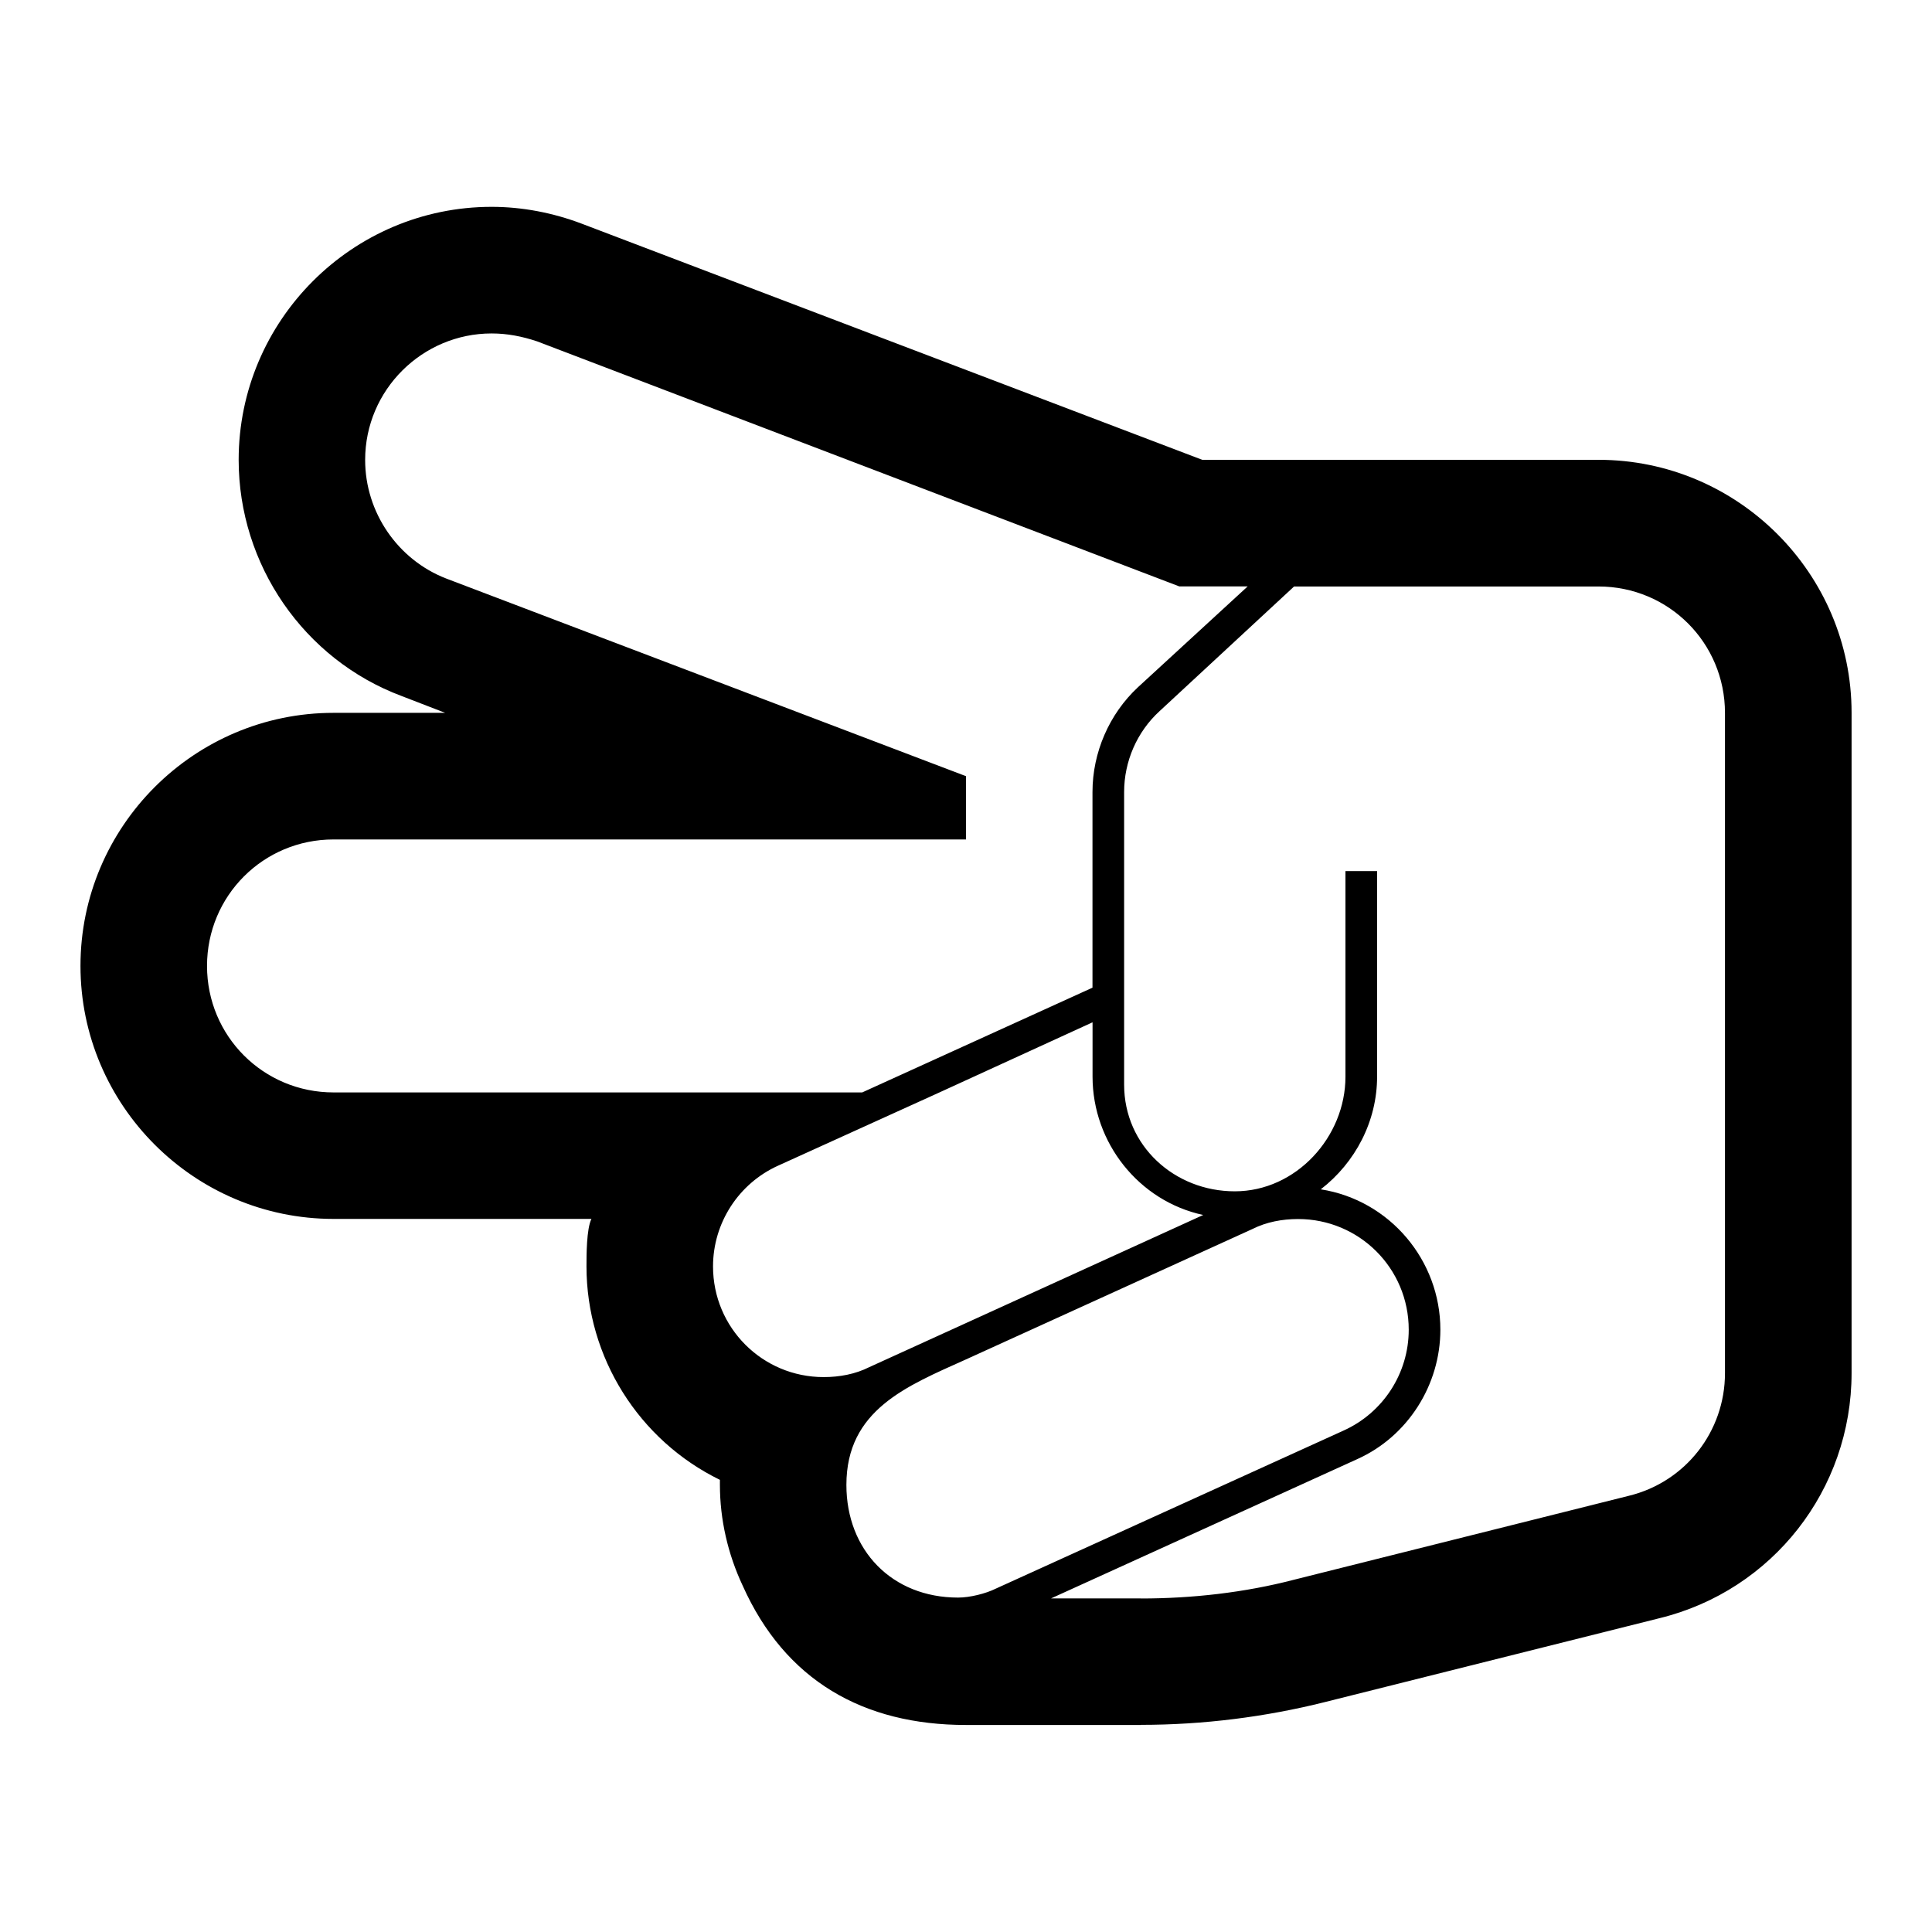 <?xml version="1.0" encoding="utf-8"?>
<!-- Generated by IcoMoon.io -->
<!DOCTYPE svg PUBLIC "-//W3C//DTD SVG 1.1//EN" "http://www.w3.org/Graphics/SVG/1.1/DTD/svg11.dtd">
<svg version="1.1" xmlns="http://www.w3.org/2000/svg" xmlns:xlink="http://www.w3.org/1999/xlink" width="32" height="32" viewBox="0 0 32 32">
<path d="M18.897 28.571h-2.897c-1.702 0-2.996-0.737-3.699-2.308-0.246-0.524-0.377-1.097-0.377-1.67v-0.082c-1.342-0.655-2.21-2.030-2.21-3.536 0-0.18 0-0.622 0.082-0.786h-4.272c-2.308 0-4.191-1.882-4.191-4.191s1.882-4.191 4.191-4.191h1.85l-0.72-0.278c-1.621-0.606-2.701-2.177-2.701-3.912 0-2.308 1.882-4.191 4.19-4.191 0.507 0 1.015 0.098 1.49 0.278l10.28 3.912h6.564c2.308 0 4.191 1.882 4.191 4.19v10.935c0 1.932-1.31 3.601-3.176 4.060l-5.549 1.391c-0.982 0.246-2.013 0.377-3.045 0.377zM18.095 16.933l-2.537 1.162-2.668 1.211c-0.655 0.295-1.080 0.949-1.080 1.67 0 1.015 0.818 1.833 1.833 1.833 0.262 0 0.524-0.049 0.753-0.164l5.533-2.521c-1.064-0.229-1.833-1.195-1.833-2.292v-0.9zM23.333 22.024c0-1.015-0.818-1.833-1.833-1.833-0.262 0-0.524 0.049-0.753 0.164l-4.747 2.161c-0.982 0.442-1.981 0.835-1.981 2.079 0 1.080 0.753 1.866 1.85 1.866 0.196 0 0.458-0.066 0.622-0.147l5.762-2.619c0.655-0.295 1.080-0.949 1.080-1.67zM19.536 9.714l-10.64-4.060c-0.246-0.082-0.491-0.131-0.753-0.131-1.146 0-2.095 0.933-2.095 2.095 0 0.868 0.54 1.653 1.342 1.964l8.61 3.274v1.048h-10.476c-1.162 0-2.095 0.933-2.095 2.095s0.933 2.095 2.095 2.095h8.757l3.814-1.735v-3.241c0-0.655 0.278-1.293 0.753-1.735l1.817-1.67h-1.129zM18.897 26.476c0.851 0 1.719-0.098 2.537-0.311l5.549-1.391c0.933-0.229 1.588-1.064 1.588-2.030v-10.935c0-1.162-0.933-2.095-2.095-2.095h-5.042l-2.226 2.063c-0.377 0.344-0.589 0.835-0.589 1.342v4.845c0 1.015 0.835 1.768 1.833 1.768 1.015 0 1.833-0.9 1.833-1.899v-3.405h0.524v3.405c0 0.737-0.36 1.424-0.933 1.866 1.146 0.18 1.981 1.179 1.981 2.324 0 0.917-0.54 1.768-1.375 2.144l-5.074 2.308h1.49z"></path>
</svg>
